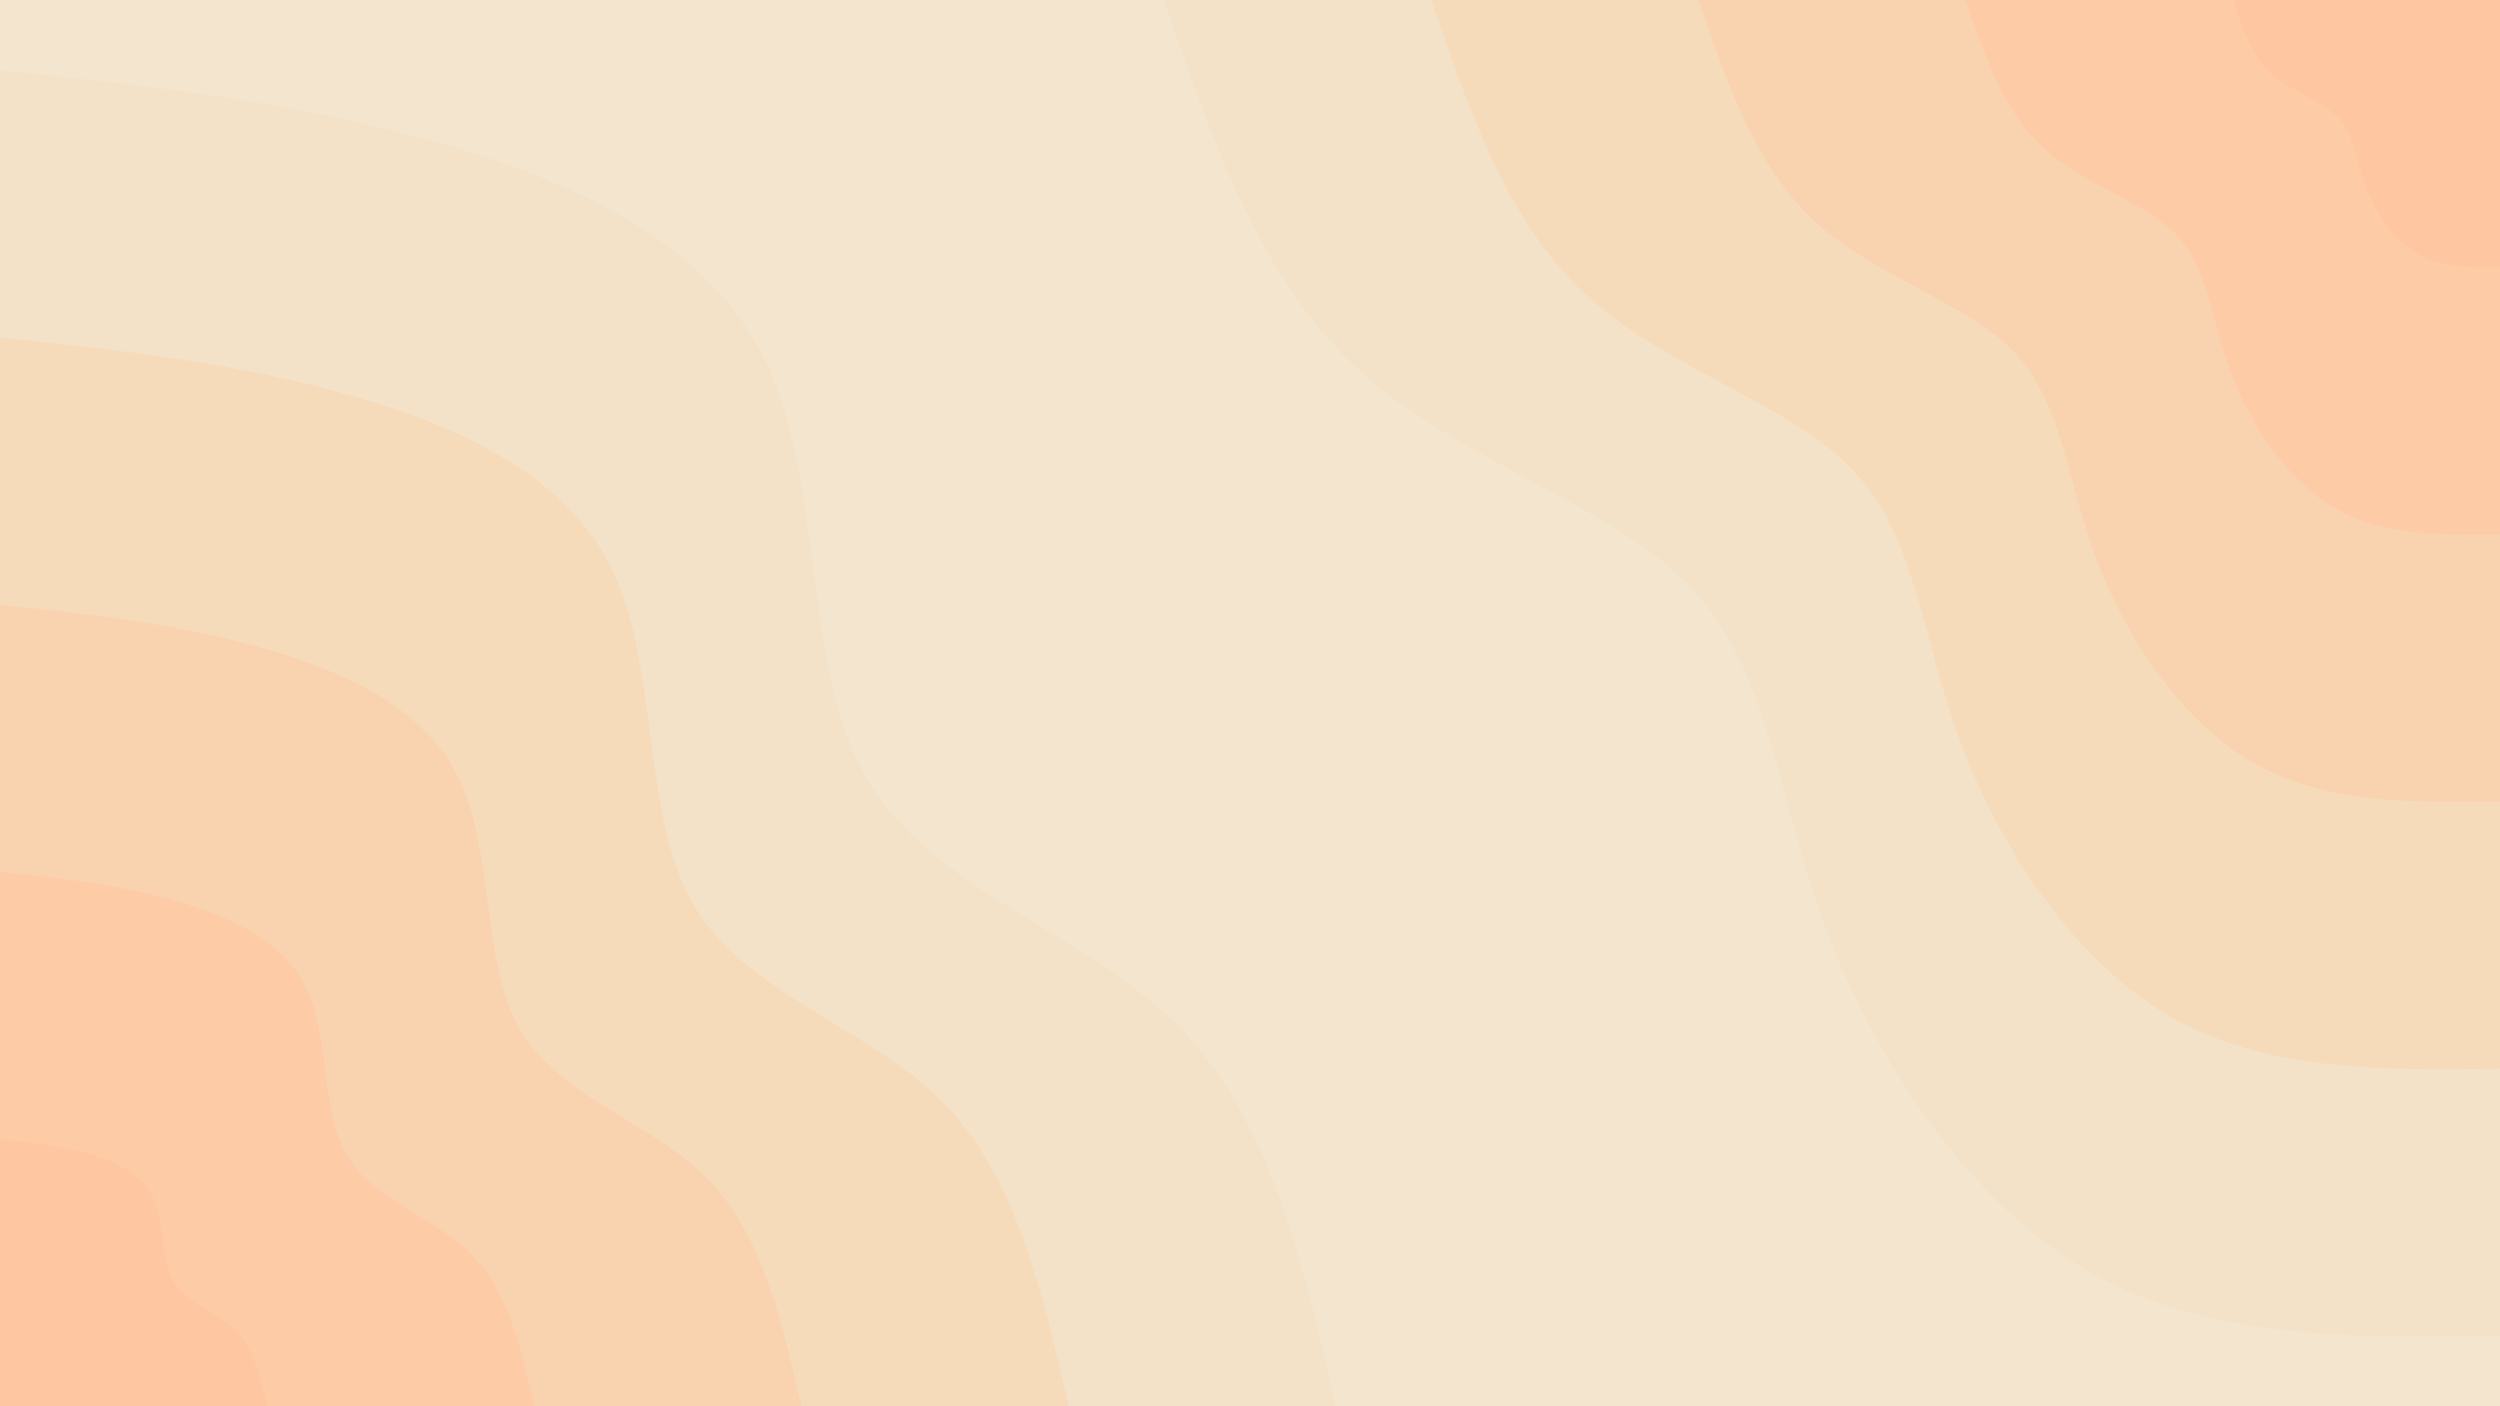 <svg id="visual" viewBox="0 0 1920 1080" width="1920" height="1080" xmlns="http://www.w3.org/2000/svg" xmlns:xlink="http://www.w3.org/1999/xlink" version="1.1"><rect x="0" y="0" width="1920" height="1080" fill="#F3E5CE"></rect><defs><linearGradient id="grad1_0" x1="43.8%" y1="0%" x2="100%" y2="100%"><stop offset="14.444%" stop-color="#ffc7a1" stop-opacity="1"></stop><stop offset="85.556%" stop-color="#ffc7a1" stop-opacity="1"></stop></linearGradient></defs><defs><linearGradient id="grad1_1" x1="43.8%" y1="0%" x2="100%" y2="100%"><stop offset="14.444%" stop-color="#ffc7a1" stop-opacity="1"></stop><stop offset="85.556%" stop-color="#fbcfaa" stop-opacity="1"></stop></linearGradient></defs><defs><linearGradient id="grad1_2" x1="43.8%" y1="0%" x2="100%" y2="100%"><stop offset="14.444%" stop-color="#f8d7b5" stop-opacity="1"></stop><stop offset="85.556%" stop-color="#fbcfaa" stop-opacity="1"></stop></linearGradient></defs><defs><linearGradient id="grad1_3" x1="43.8%" y1="0%" x2="100%" y2="100%"><stop offset="14.444%" stop-color="#f8d7b5" stop-opacity="1"></stop><stop offset="85.556%" stop-color="#f5dec1" stop-opacity="1"></stop></linearGradient></defs><defs><linearGradient id="grad1_4" x1="43.8%" y1="0%" x2="100%" y2="100%"><stop offset="14.444%" stop-color="#f3e5ce" stop-opacity="1"></stop><stop offset="85.556%" stop-color="#f5dec1" stop-opacity="1"></stop></linearGradient></defs><defs><linearGradient id="grad2_0" x1="0%" y1="0%" x2="56.3%" y2="100%"><stop offset="14.444%" stop-color="#ffc7a1" stop-opacity="1"></stop><stop offset="85.556%" stop-color="#ffc7a1" stop-opacity="1"></stop></linearGradient></defs><defs><linearGradient id="grad2_1" x1="0%" y1="0%" x2="56.3%" y2="100%"><stop offset="14.444%" stop-color="#fbcfaa" stop-opacity="1"></stop><stop offset="85.556%" stop-color="#ffc7a1" stop-opacity="1"></stop></linearGradient></defs><defs><linearGradient id="grad2_2" x1="0%" y1="0%" x2="56.3%" y2="100%"><stop offset="14.444%" stop-color="#fbcfaa" stop-opacity="1"></stop><stop offset="85.556%" stop-color="#f8d7b5" stop-opacity="1"></stop></linearGradient></defs><defs><linearGradient id="grad2_3" x1="0%" y1="0%" x2="56.3%" y2="100%"><stop offset="14.444%" stop-color="#f5dec1" stop-opacity="1"></stop><stop offset="85.556%" stop-color="#f8d7b5" stop-opacity="1"></stop></linearGradient></defs><defs><linearGradient id="grad2_4" x1="0%" y1="0%" x2="56.3%" y2="100%"><stop offset="14.444%" stop-color="#f5dec1" stop-opacity="1"></stop><stop offset="85.556%" stop-color="#f3e5ce" stop-opacity="1"></stop></linearGradient></defs><g transform="translate(1920, 0)"><path d="M0 1026C-112.6 1027.5 -225.2 1029 -317.1 975.8C-408.9 922.5 -479.9 814.5 -517.8 712.7C-555.7 611 -560.5 515.5 -621.3 451.4C-682.2 387.3 -799.1 354.6 -875.9 284.6C-952.7 214.6 -989.4 107.3 -1026 0L0 0Z" fill="#f4e2c8"></path><path d="M0 820.8C-90.1 822 -180.2 823.2 -253.6 780.6C-327.1 738 -384 651.6 -414.3 570.2C-444.6 488.8 -448.4 412.4 -497.1 361.1C-545.7 309.9 -639.3 283.7 -700.7 227.7C-762.2 171.7 -791.5 85.8 -820.8 0L0 0Z" fill="#f6dbbb"></path><path d="M0 615.6C-67.6 616.5 -135.1 617.4 -190.2 585.5C-245.3 553.5 -288 488.7 -310.7 427.6C-333.4 366.6 -336.3 309.3 -372.8 270.9C-409.3 232.4 -479.5 212.8 -525.6 170.8C-571.6 128.8 -593.6 64.4 -615.6 0L0 0Z" fill="#f9d3b0"></path><path d="M0 410.4C-45 411 -90.1 411.6 -126.8 390.3C-163.6 369 -192 325.8 -207.1 285.1C-222.3 244.4 -224.2 206.2 -248.5 180.6C-272.9 154.9 -319.7 141.8 -350.4 113.8C-381.1 85.8 -395.7 42.9 -410.4 0L0 0Z" fill="#fdcba6"></path><path d="M0 205.2C-22.5 205.5 -45 205.8 -63.4 195.2C-81.8 184.5 -96 162.9 -103.6 142.5C-111.1 122.2 -112.1 103.1 -124.3 90.3C-136.4 77.5 -159.8 70.9 -175.2 56.9C-190.5 42.9 -197.9 21.5 -205.2 0L0 0Z" fill="#ffc7a1"></path></g><g transform="translate(0, 1080)"><path d="M0 -1026C104.2 -1015.2 208.5 -1004.4 317.1 -975.8C425.6 -947.2 538.6 -900.9 586 -806.6C633.5 -712.3 615.4 -570 665 -483.2C714.7 -396.3 832 -364.9 903.5 -293.6C975 -222.3 1000.5 -111.1 1026 0L0 0Z" fill="#f4e2c8"></path><path d="M0 -820.8C83.4 -812.1 166.8 -803.5 253.6 -780.6C340.5 -757.8 430.9 -720.7 468.8 -645.3C506.8 -569.8 492.3 -456 532 -386.5C571.7 -317 665.6 -291.9 722.8 -234.9C780 -177.8 800.4 -88.9 820.8 0L0 0Z" fill="#f6dbbb"></path><path d="M0 -615.6C62.5 -609.1 125.1 -602.6 190.2 -585.5C255.4 -568.3 323.2 -540.5 351.6 -484C380.1 -427.4 369.2 -342 399 -289.9C428.8 -237.8 499.2 -218.9 542.1 -176.1C585 -133.4 600.3 -66.7 615.6 0L0 0Z" fill="#f9d3b0"></path><path d="M0 -410.4C41.7 -406.1 83.4 -401.7 126.8 -390.3C170.3 -378.9 215.4 -360.4 234.4 -322.6C253.4 -284.9 246.1 -228 266 -193.3C285.9 -158.5 332.8 -145.9 361.4 -117.4C390 -88.9 400.2 -44.5 410.4 0L0 0Z" fill="#fdcba6"></path><path d="M0 -205.2C20.8 -203 41.7 -200.9 63.4 -195.2C85.1 -189.4 107.7 -180.2 117.2 -161.3C126.7 -142.5 123.1 -114 133 -96.6C142.9 -79.3 166.4 -73 180.7 -58.7C195 -44.5 200.1 -22.2 205.2 0L0 0Z" fill="#ffc7a1"></path></g></svg>